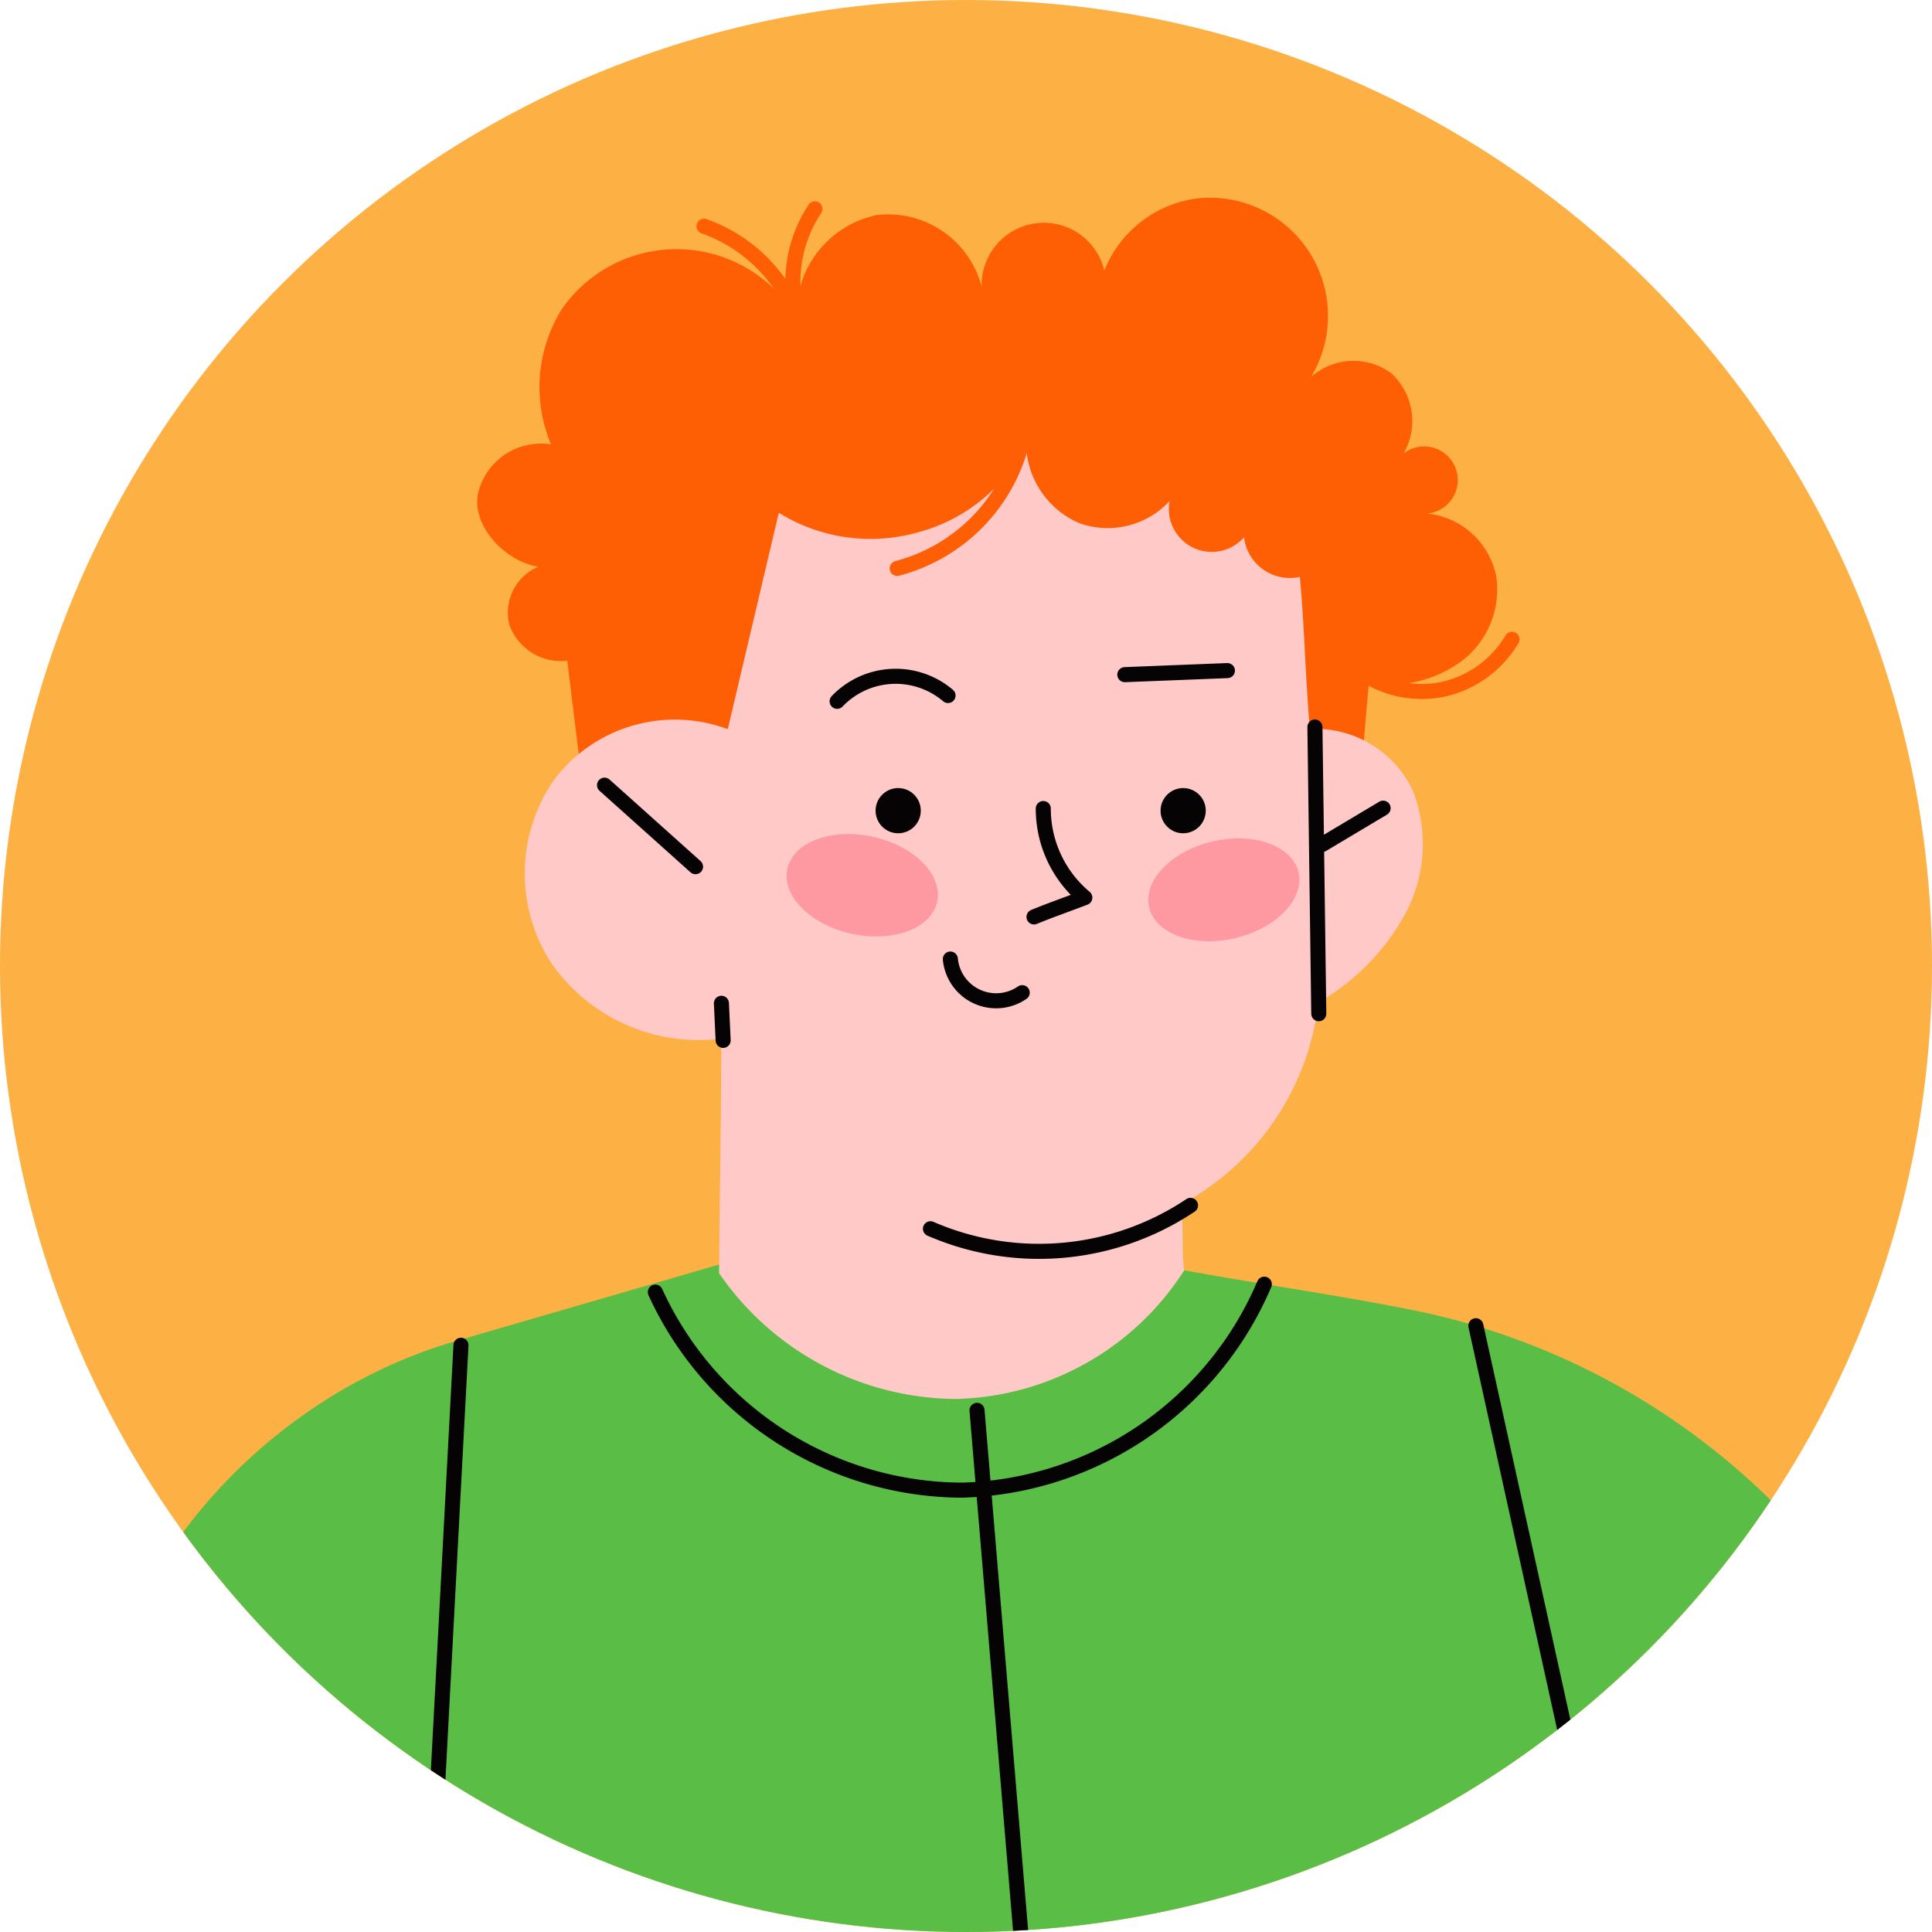 <svg xmlns="http://www.w3.org/2000/svg" xmlns:xlink="http://www.w3.org/1999/xlink" viewBox="0 0 100 100"><defs><style>.cls-1{fill:#fdb044;}.cls-2{clip-path:url(#clip-path);}.cls-3,.cls-6{fill:none;stroke-linecap:round;stroke-linejoin:round;stroke-width:0.78px;}.cls-3{stroke:#fe5e04;}.cls-4{fill:#fe5e04;}.cls-5{fill:#5abe46;}.cls-6{stroke:#060305;}.cls-7{fill:#ffc9c8;}.cls-8{fill:#ff99a1;}.cls-9{fill:#060305;}</style><clipPath id="clip-path"><circle class="cls-1" cx="50" cy="50" r="50"/></clipPath></defs><g id="OBJECTS"><circle class="cls-1" cx="50" cy="50" r="50"/><g class="cls-2"><path class="cls-3" d="M36.44,11.71a8.05,8.05,0,0,1,4.87,4.81,6.86,6.86,0,0,1,.87-5.71"/><path class="cls-3" d="M70.3,34.69a5.48,5.48,0,0,0,4.34,1,5.55,5.55,0,0,0,3.62-2.6"/><path class="cls-4" d="M30.75,45.48,29.36,34.2a2.84,2.84,0,0,1-3-1.87,2.58,2.58,0,0,1,1.51-3c-1.69-.25-3.43-2.06-3.14-3.74A3.35,3.35,0,0,1,28.52,23a7.64,7.64,0,0,1,.56-7,7.23,7.23,0,0,1,12.15.43,5.22,5.22,0,0,1,4.16-5.3,5,5,0,0,1,5.42,3.71A3.22,3.22,0,0,1,57.16,14a6,6,0,0,1,5-3.75,6.12,6.12,0,0,1,5.7,9.26A3.31,3.31,0,0,1,72,19.31a3.35,3.35,0,0,1,.65,4.16,1.74,1.74,0,1,1,1.22,3.11,4.07,4.07,0,0,1,3.58,3.28,4.65,4.65,0,0,1-1.84,4.39,6.32,6.32,0,0,1-4.76,1.1c-.35,4-.66,7.88-1,11.91Z"/><path class="cls-5" d="M98.77,87.47a36.76,36.76,0,0,0-26-19.73c-4.38-.86-8.73-1.44-13.11-2.3a16.11,16.11,0,0,1-21.36-.3L23.57,69.42c-9.38,2.72-17.21,11-18.69,20.65a76.61,76.61,0,0,0,46.85,15C68.5,104.82,85.64,97.92,98.77,87.47Z"/><path class="cls-6" d="M33.92,66.88A17.54,17.54,0,0,0,49.81,77.13,17.54,17.54,0,0,0,65.44,66.47"/><path class="cls-6" d="M50.57,73,53,102"/><path class="cls-6" d="M23.86,69.63,22.43,96.56"/><path class="cls-6" d="M76.39,68.62,82,94.08"/><path class="cls-7" d="M61.29,65.76c-.14-1.19,0-2.22-.17-3.41a13.63,13.63,0,0,0,7.12-10.47,11.71,11.71,0,0,0,4.53-4.65,7.6,7.6,0,0,0,.33-6.37,5.59,5.59,0,0,0-5.3-3.13c-.23-2.52-.28-5.35-.52-7.87a2.39,2.39,0,0,1-2.89-2.05,2.22,2.22,0,0,1-3.85-1.88,4.36,4.36,0,0,1-4.67,1.15A4.55,4.55,0,0,1,53.11,23a8.74,8.74,0,0,1-5.55,4.54,9,9,0,0,1-7.25-1L37.67,37.74a7.84,7.84,0,0,0-9,2.63,8.52,8.52,0,0,0-.12,9.5,9.29,9.29,0,0,0,8.78,3.89c0,4.12-.08,8-.11,12.14a15,15,0,0,0,12.24,6.51A14.42,14.42,0,0,0,61.29,65.76Z"/><ellipse class="cls-8" cx="44.64" cy="45.82" rx="2.57" ry="3.97" transform="translate(-9.7 79.59) rotate(-77.61)"/><ellipse class="cls-8" cx="63.35" cy="46.06" rx="3.97" ry="2.57" transform="translate(-8.85 15.68) rotate(-13.2)"/><path class="cls-6" d="M68.06,37.63l.2,14.84"/><path class="cls-6" d="M68.44,43.71l3.15-1.88"/><path class="cls-6" d="M31.29,40.64,36,44.86"/><path class="cls-6" d="M37.43,53.85l-.09-1.92"/><path class="cls-6" d="M48.16,63.6a14.1,14.1,0,0,0,13.46-1.21"/><circle class="cls-9" cx="46.49" cy="41.96" r="1.17"/><circle class="cls-9" cx="61.24" cy="41.96" r="1.17"/><path class="cls-6" d="M43.33,36.3A4.19,4.19,0,0,1,49.07,36"/><path class="cls-6" d="M58.22,34.92l5.31-.21"/><path class="cls-6" d="M54,41.85a6,6,0,0,0,2.15,4.61c-.86.33-1.78.65-2.63,1"/><path class="cls-6" d="M49.19,49.64a2.38,2.38,0,0,0,3.72,1.74"/><path class="cls-3" d="M53,22.42a9,9,0,0,1-6.56,7"/></g></g></svg>